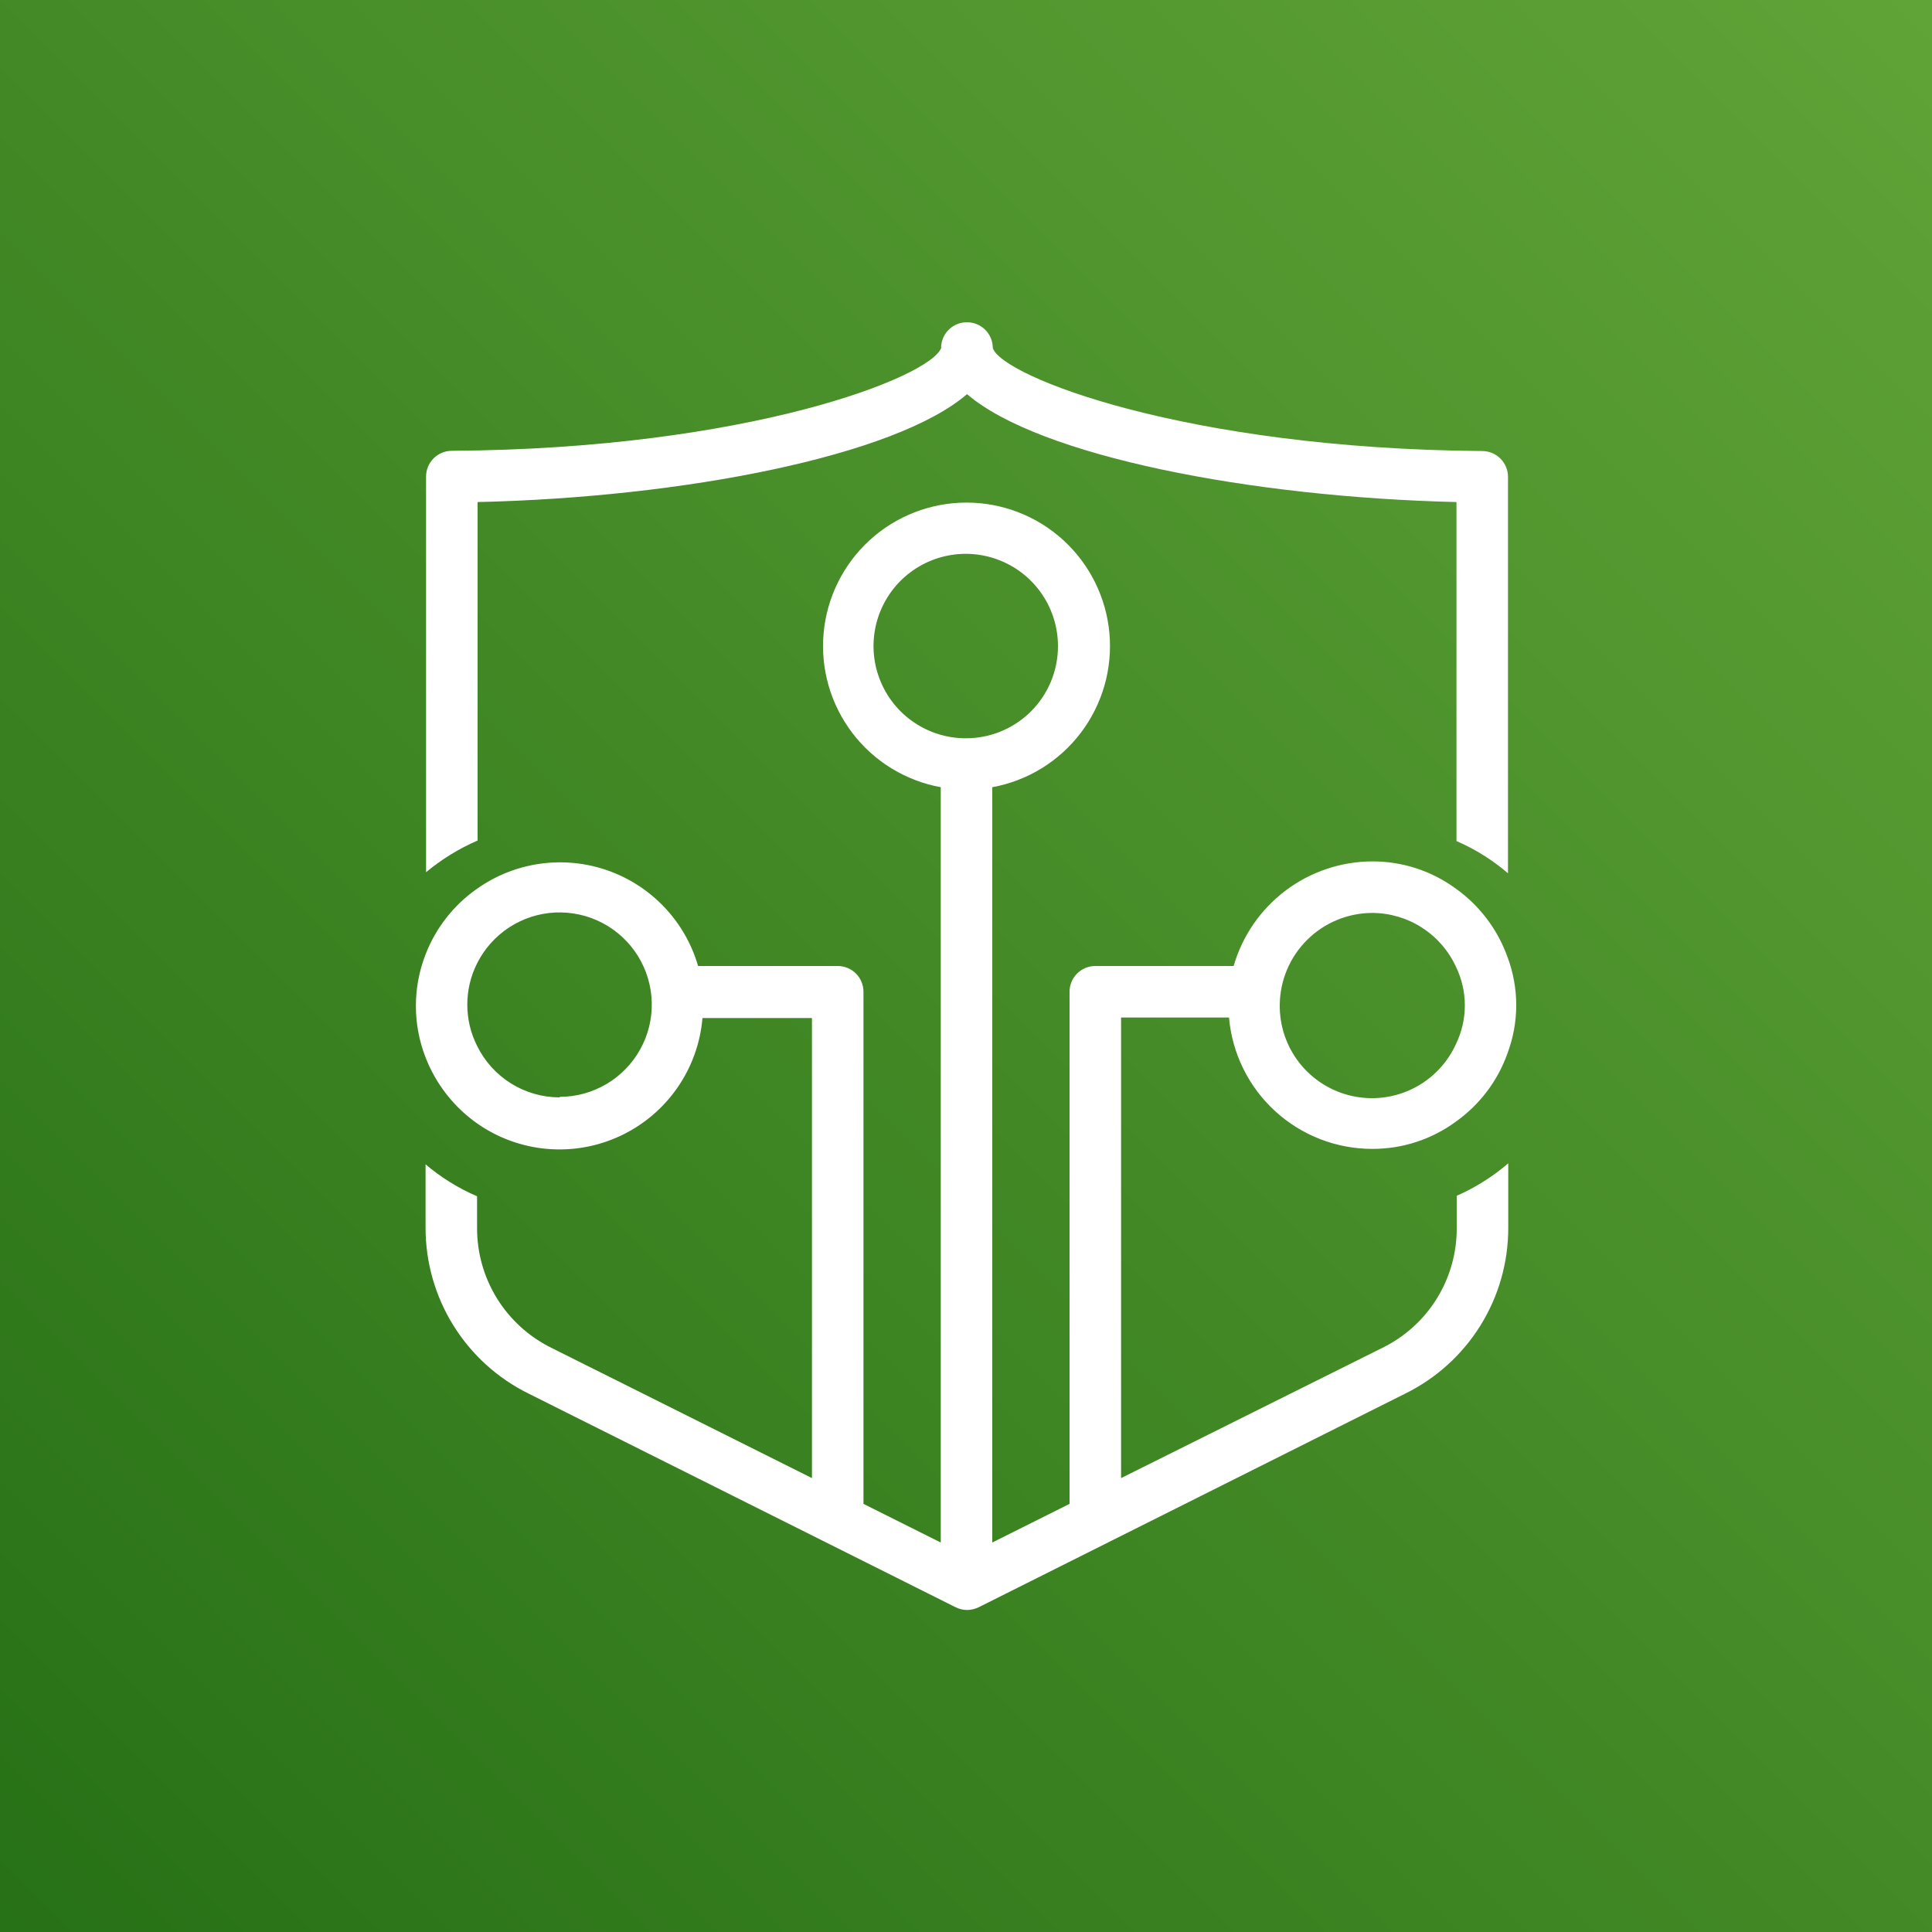 <svg width="100" height="100" viewBox="0 0 100 100" fill="none" xmlns="http://www.w3.org/2000/svg">
<rect x="0" y="0" width="100" height="100" fill="#333333" stroke="none"/>
<g clip-path="url(#clip0_2385_5277)">
<path d="M100 0H0V100H100V0Z" fill="url(#paint0_linear_2385_5277)"/>
<path d="M76.72 23.346C61.347 23.226 51.853 19.48 51.387 18.013C51.387 17.659 51.246 17.32 50.996 17.07C50.746 16.82 50.407 16.68 50.053 16.68C49.726 16.677 49.409 16.796 49.163 17.012C48.917 17.229 48.759 17.528 48.72 17.853C48.708 17.901 48.708 17.952 48.72 18C48.173 19.52 38.68 23.24 23.387 23.333C23.033 23.333 22.694 23.474 22.444 23.724C22.194 23.974 22.053 24.313 22.053 24.666V45.146C22.859 44.475 23.757 43.923 24.72 43.506V25.986C35.387 25.746 46.347 23.6 50.053 20.4C53.773 23.6 64.72 25.733 75.387 25.986V43.533C76.354 43.952 77.253 44.514 78.053 45.2V24.68C78.053 24.326 77.913 23.987 77.663 23.737C77.413 23.487 77.074 23.346 76.72 23.346Z" fill="white"/>
<path d="M63.613 52.666C63.774 54.522 64.624 56.25 65.997 57.509C67.369 58.768 69.164 59.467 71.027 59.466C72.585 59.472 74.105 58.977 75.36 58.053C76.591 57.177 77.522 55.944 78.027 54.52C78.631 52.913 78.631 51.14 78.027 49.533C77.518 48.111 76.588 46.878 75.36 46C74.105 45.076 72.585 44.581 71.027 44.586C69.406 44.592 67.832 45.122 66.538 46.098C65.245 47.074 64.303 48.443 63.853 50H56.693C56.34 50 56.001 50.14 55.751 50.39C55.501 50.64 55.36 50.979 55.36 51.333V77.84L51.36 79.84V40.746C53.184 40.413 54.817 39.411 55.939 37.935C57.061 36.459 57.59 34.617 57.423 32.771C57.256 30.925 56.404 29.208 55.036 27.957C53.667 26.707 51.88 26.014 50.027 26.014C48.173 26.014 46.386 26.707 45.017 27.957C43.649 29.208 42.797 30.925 42.63 32.771C42.463 34.617 42.993 36.459 44.114 37.935C45.236 39.411 46.87 40.413 48.693 40.746V79.84L44.693 77.84V51.333C44.693 50.979 44.553 50.64 44.303 50.39C44.053 50.14 43.714 50 43.36 50H36.133C35.803 48.861 35.205 47.818 34.389 46.957C33.573 46.096 32.563 45.443 31.444 45.051C30.325 44.66 29.128 44.542 27.954 44.707C26.779 44.872 25.662 45.315 24.693 46C23.486 46.843 22.558 48.026 22.027 49.4C21.359 51.115 21.359 53.018 22.027 54.733C22.561 56.108 23.488 57.295 24.693 58.146C25.762 58.897 27.011 59.352 28.312 59.466C29.613 59.58 30.921 59.349 32.105 58.795C33.288 58.242 34.304 57.387 35.051 56.316C35.799 55.244 36.25 53.995 36.36 52.693H42.027V76.506L28.533 69.76C27.378 69.189 26.405 68.305 25.726 67.209C25.047 66.113 24.69 64.849 24.693 63.56V61.92C23.728 61.503 22.829 60.946 22.027 60.266V63.56C22.027 65.344 22.527 67.093 23.469 68.608C24.412 70.123 25.759 71.344 27.36 72.133L49.453 83.186C49.639 83.281 49.845 83.332 50.053 83.333C50.266 83.331 50.476 83.28 50.667 83.186L72.733 72.133C74.335 71.345 75.683 70.124 76.626 68.609C77.569 67.094 78.068 65.344 78.067 63.56V60.213C77.266 60.902 76.367 61.468 75.4 61.893V63.56C75.407 64.849 75.05 66.115 74.371 67.212C73.692 68.308 72.718 69.191 71.56 69.76L58.027 76.506V52.666H63.613ZM71.027 47.253C71.939 47.256 72.832 47.52 73.6 48.014C74.368 48.507 74.979 49.21 75.36 50.04C75.663 50.663 75.82 51.347 75.82 52.04C75.82 52.733 75.663 53.416 75.36 54.04C74.907 55.038 74.124 55.851 73.143 56.34C72.161 56.829 71.041 56.966 69.971 56.726C68.901 56.487 67.945 55.886 67.266 55.026C66.587 54.165 66.224 53.096 66.24 52C66.254 50.738 66.764 49.533 67.66 48.645C68.556 47.756 69.765 47.256 71.027 47.253ZM28.973 56.8C28.082 56.801 27.208 56.551 26.451 56.08C25.695 55.608 25.085 54.934 24.693 54.133C24.36 53.471 24.187 52.741 24.187 52C24.187 51.259 24.36 50.528 24.693 49.866C25.073 49.106 25.649 48.461 26.361 47.998C27.073 47.535 27.896 47.27 28.745 47.231C29.594 47.193 30.438 47.381 31.189 47.777C31.941 48.173 32.573 48.763 33.021 49.485C33.468 50.208 33.715 51.036 33.735 51.886C33.756 52.735 33.549 53.575 33.136 54.317C32.724 55.06 32.12 55.679 31.389 56.111C30.657 56.543 29.823 56.771 28.973 56.773V56.8ZM49.987 38.213C49.043 38.213 48.12 37.933 47.335 37.409C46.55 36.884 45.938 36.139 45.577 35.266C45.215 34.394 45.121 33.434 45.305 32.508C45.489 31.582 45.944 30.732 46.611 30.064C47.279 29.397 48.13 28.942 49.056 28.758C49.981 28.574 50.941 28.668 51.813 29.03C52.686 29.391 53.431 30.003 53.956 30.788C54.48 31.573 54.76 32.496 54.76 33.44C54.762 34.067 54.639 34.688 54.4 35.268C54.161 35.848 53.809 36.375 53.366 36.819C52.922 37.262 52.395 37.614 51.815 37.853C51.236 38.093 50.614 38.215 49.987 38.213Z" fill="white"/>
</g>
<defs>
<linearGradient id="paint0_linear_2385_5277" x1="-20.707" y1="120.707" x2="120.707" y2="-20.707" gradientUnits="userSpaceOnUse">
<stop stop-color="#1B660F"/>
<stop offset="1" stop-color="#6CAE3E"/>
</linearGradient>
<clipPath id="clip0_2385_5277">
<rect width="100" height="100" fill="white"/>
</clipPath>
</defs>
</svg>
